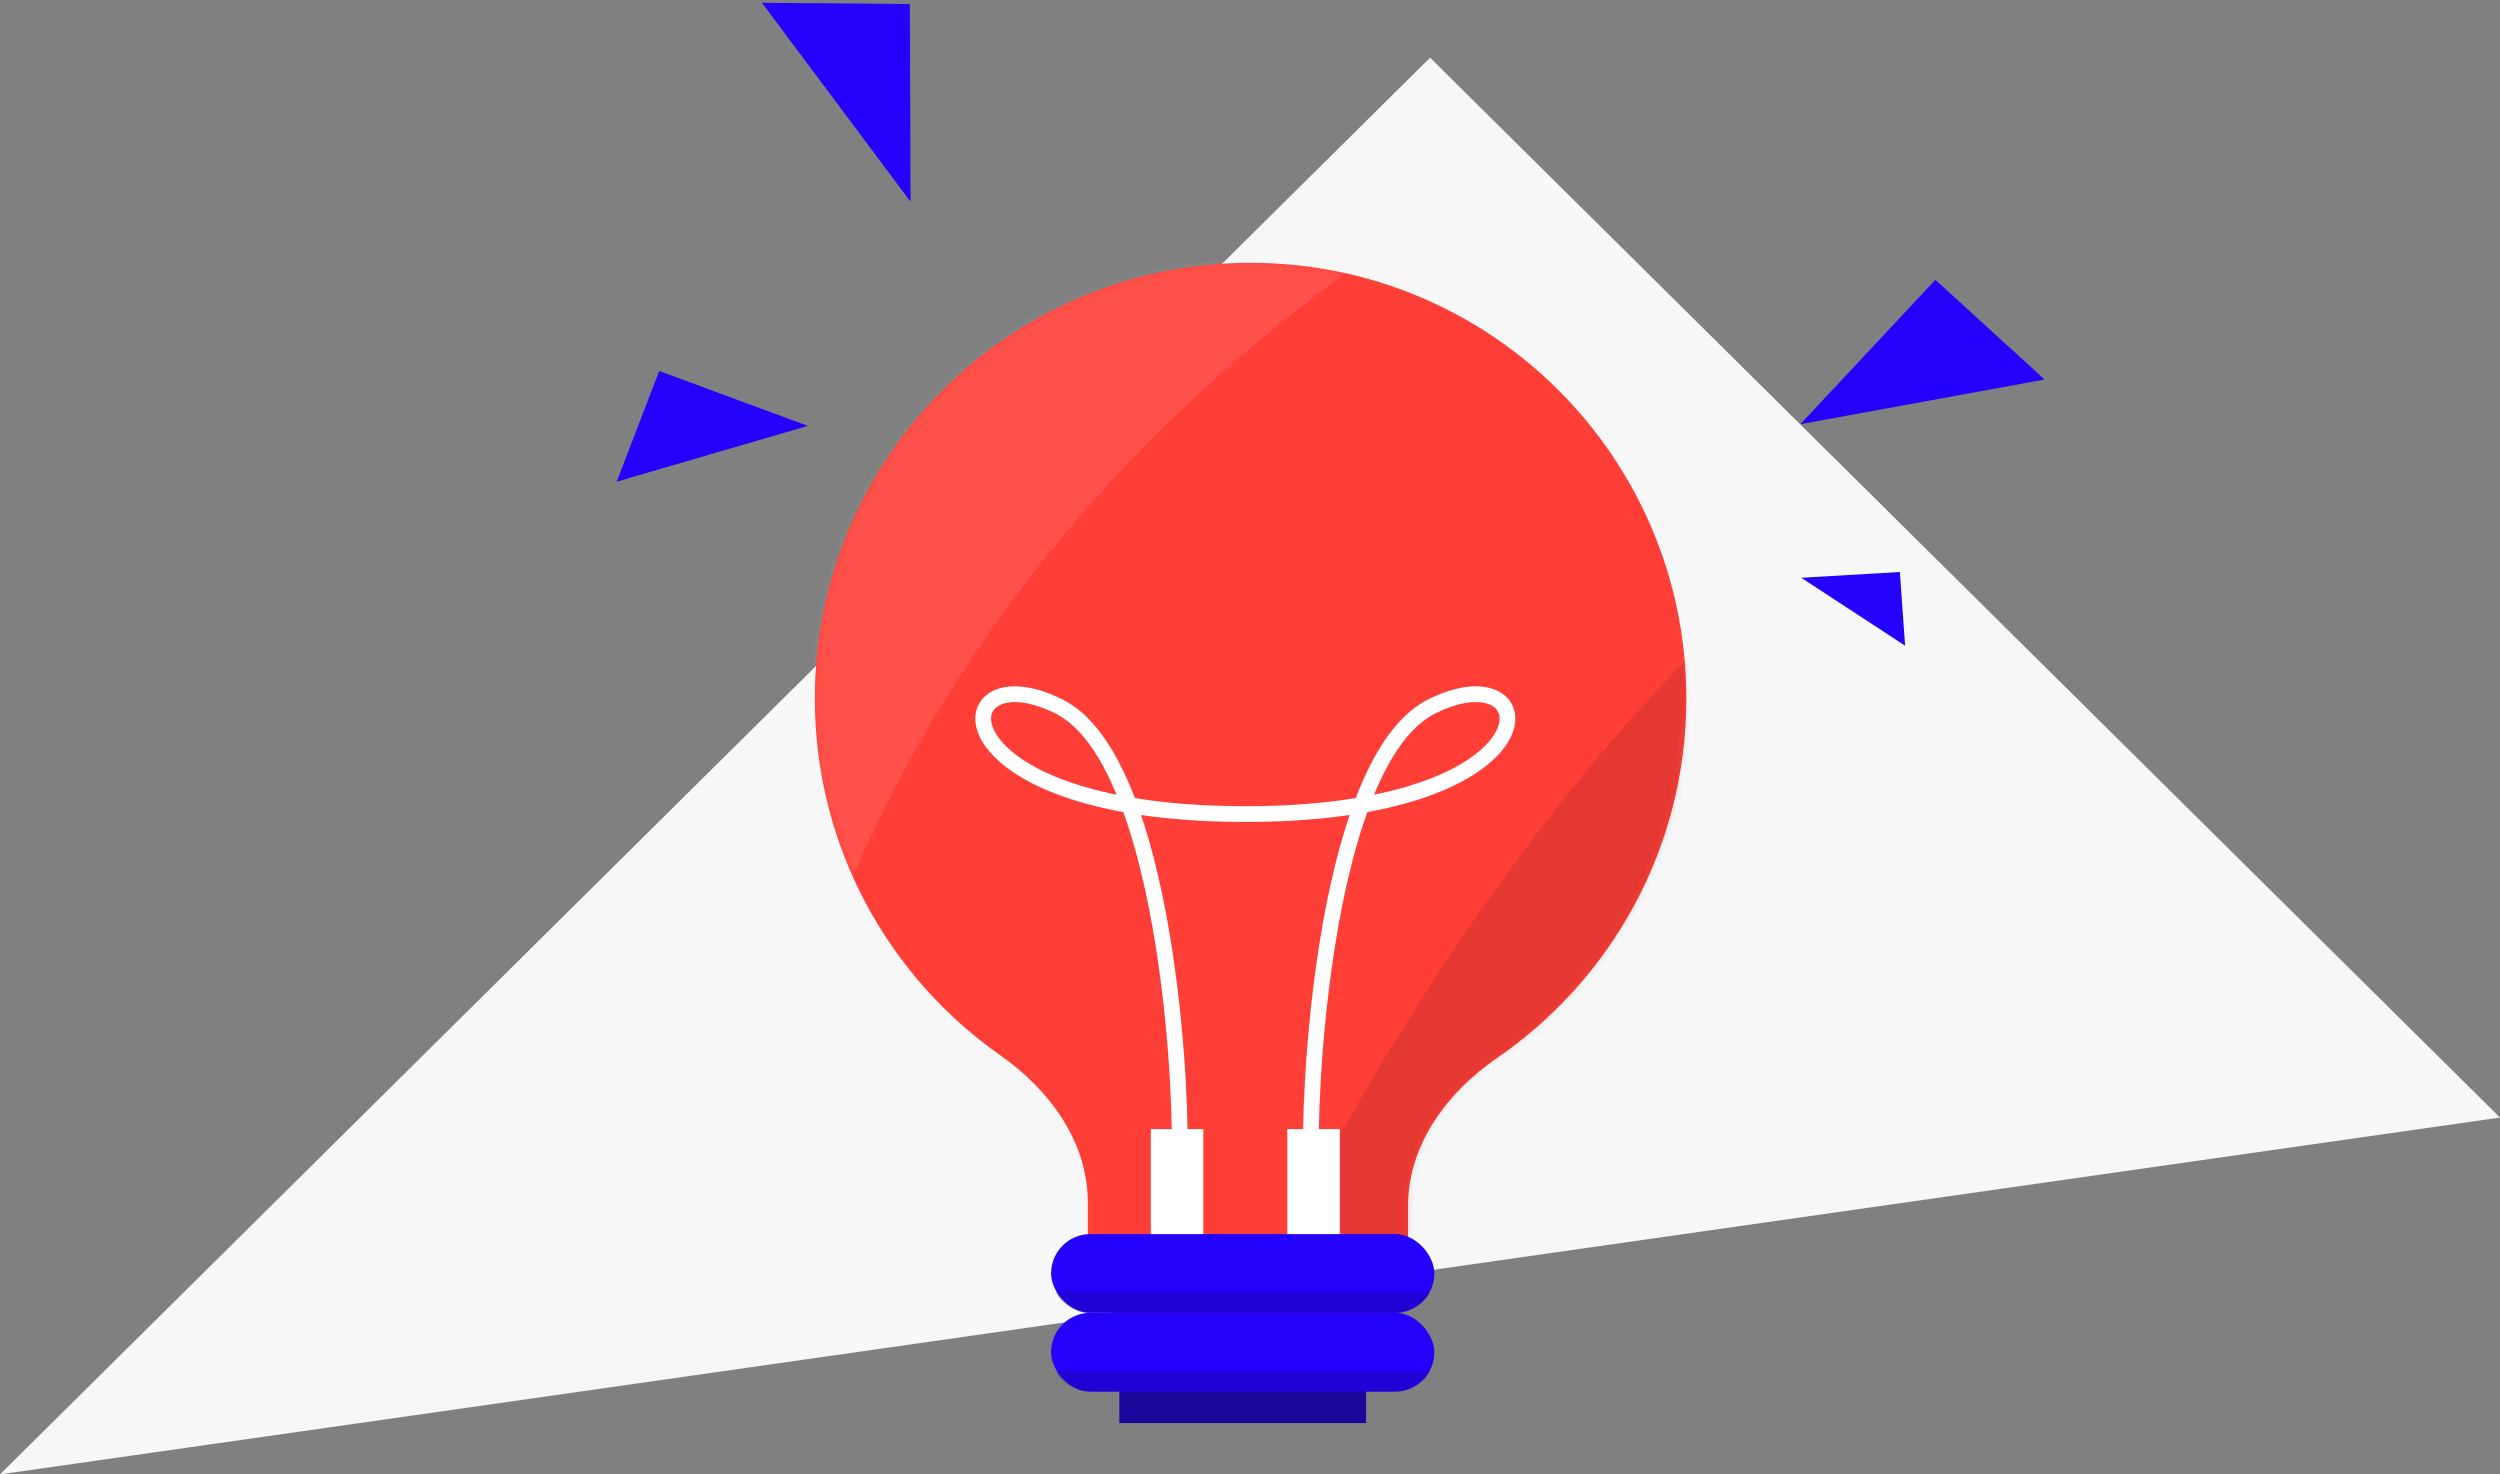 <svg width="390" height="230" viewBox="0 0 390 230" fill="none" xmlns="http://www.w3.org/2000/svg">
<rect x="0" y="0" width="390" height="230" fill="#808080" stroke="none"/>
<path d="M0 230L223.093 9L390 174.341L0 230Z" fill="#F7F7F8"/>
<path fill-rule="evenodd" clip-rule="evenodd" d="M219.66 188.082C219.66 178.616 225.712 170.417 233.516 165.061C251.363 152.809 263.068 132.26 263.068 108.977C263.068 71.434 232.634 41 195.091 41C157.548 41 127.113 71.434 127.113 108.977C127.113 132.023 138.581 152.39 156.121 164.683C163.783 170.053 169.701 178.183 169.701 187.539V192.516C169.701 205.181 179.968 215.448 192.633 215.448H196.728C209.393 215.448 219.66 205.181 219.66 192.516V188.082Z" fill="#FF3E37"/>
<mask id="mask0_108_154" style="mask-type:alpha" maskUnits="userSpaceOnUse" x="127" y="41" width="137" height="175">
<path fill-rule="evenodd" clip-rule="evenodd" d="M219.661 188.082C219.661 178.616 225.713 170.417 233.517 165.061C251.364 152.809 263.069 132.26 263.069 108.977C263.069 71.434 232.635 41 195.092 41C157.549 41 127.114 71.434 127.114 108.977C127.114 132.023 138.582 152.39 156.122 164.683C163.784 170.053 169.702 178.183 169.702 187.539V192.516C169.702 205.181 179.969 215.448 192.634 215.448H196.729C209.394 215.448 219.661 205.181 219.661 192.516V188.082Z" fill="#F3F3F3"/>
</mask>
<g mask="url(#mask0_108_154)">
<path d="M230.001 29.5C141.5 82 125.5 159 125.5 159C125.5 159 48.591 -35.201 230.001 29.5Z" fill="white" fill-opacity="0.1"/>
<path d="M186.308 222.801C229.5 124 279.5 88 279.5 88C279.5 88 367.717 287.502 186.308 222.801Z" fill="black" fill-opacity="0.1"/>
</g>
<rect x="174.615" y="216.267" width="38.493" height="5.733" fill="#1C079C"/>
<rect x="163.969" y="204.801" width="59.787" height="12.285" rx="6.143" fill="#2400FD"/>
<rect x="163.969" y="192.516" width="59.787" height="12.285" rx="6.143" fill="#2400FD"/>
<path d="M164.788 201.525H222.937C222.937 202.753 220.071 204.801 218.023 204.801H169.702C167.245 204.801 164.788 202.344 164.788 201.525Z" fill="#1C079C" fill-opacity="0.4"/>
<path d="M164.788 213.81H222.937C222.937 215.038 220.071 217.086 218.023 217.086H169.702C167.245 217.086 164.788 214.629 164.788 213.81Z" fill="#1C079C" fill-opacity="0.4"/>
<rect x="179.529" y="176.136" width="8.19" height="16.38" fill="white"/>
<rect x="200.824" y="176.136" width="8.19" height="16.38" fill="white"/>
<path d="M154.965 108.674L154.555 107.965L154.555 107.965L154.965 108.674ZM165.38 109.84L165.013 110.572L165.38 109.84ZM153.007 111.501L152.197 111.386L152.197 111.386L153.007 111.501ZM154.049 115.439L153.354 115.873L153.354 115.873L154.049 115.439ZM166.154 123.491L166.427 122.719L166.427 122.719L166.154 123.491ZM175.845 125.962L176.614 125.679L176.451 125.237L175.987 125.155L175.845 125.962ZM179.518 138.998L178.717 139.172L178.717 139.172L179.518 138.998ZM183.624 176.551L182.805 176.563L182.817 177.382L183.636 177.37L183.624 176.551ZM184.443 176.539L184.455 177.358L185.274 177.347L185.262 176.528L184.443 176.539ZM180.318 138.825L181.119 138.652L181.119 138.652L180.318 138.825ZM176.774 126.119L176.906 125.311L175.532 125.086L176.003 126.397L176.774 126.119ZM194.271 127.405V128.224H195.09V127.405H194.271ZM194.271 126.586H195.09V125.767H194.271V126.586ZM176.449 125.235L175.682 125.523L175.848 125.963L176.312 126.042L176.449 125.235ZM174.552 120.748L173.813 121.101L173.813 121.101L174.552 120.748ZM175.51 125.07L175.363 125.875L176.797 126.137L176.275 124.776L175.51 125.07ZM173.813 121.101L173.074 121.454L173.074 121.454L173.813 121.101ZM166.427 122.719L166.699 121.947L166.699 121.947L166.427 122.719ZM154.743 115.005L154.049 115.439L154.049 115.439L154.743 115.005ZM153.818 111.617L153.007 111.501L153.818 111.617ZM155.375 109.383L155.785 110.092L155.785 110.092L155.375 109.383ZM165.013 110.572L164.647 111.305L164.647 111.305L165.013 110.572ZM233.579 108.674L233.168 109.383L233.168 109.383L233.579 108.674ZM223.164 109.84L222.798 109.107L222.798 109.107L223.164 109.84ZM235.536 111.501L236.347 111.386L236.347 111.386L235.536 111.501ZM234.495 115.439L235.19 115.873L235.19 115.873L234.495 115.439ZM222.389 123.491L222.117 122.719L222.117 122.719L222.389 123.491ZM212.698 125.962L212.557 125.155L212.092 125.237L211.93 125.679L212.698 125.962ZM209.026 138.999L209.826 139.172L209.826 139.172L209.026 138.999ZM204.92 176.551L204.908 177.37L205.727 177.382L205.738 176.563L204.92 176.551ZM204.101 176.539L203.282 176.528L203.27 177.347L204.089 177.358L204.101 176.539ZM208.225 138.825L207.425 138.652L207.425 138.652L208.225 138.825ZM211.77 126.119L212.54 126.397L213.012 125.086L211.637 125.311L211.77 126.119ZM194.272 127.405H193.453V128.224H194.272V127.405ZM194.272 126.586V125.767H193.453V126.586H194.272ZM212.095 125.235L212.232 126.042L212.696 125.963L212.862 125.523L212.095 125.235ZM213.992 120.748L214.731 121.101L214.731 121.101L213.992 120.748ZM213.034 125.07L212.269 124.776L211.746 126.137L213.18 125.875L213.034 125.07ZM214.731 121.101L215.47 121.454L215.47 121.454L214.731 121.101ZM222.117 122.719L222.389 123.491L222.389 123.491L222.117 122.719ZM233.801 115.005L234.495 115.439L234.495 115.439L233.801 115.005ZM234.725 111.617L233.915 111.733L233.915 111.733L234.725 111.617ZM233.168 109.383L232.758 110.092L232.758 110.092L233.168 109.383ZM223.53 110.572L223.897 111.305L223.897 111.305L223.53 110.572ZM155.375 109.383C157.187 108.334 160.556 108.343 165.013 110.572L165.746 109.107C161.099 106.784 157.077 106.505 154.555 107.965L155.375 109.383ZM153.818 111.617C153.952 110.677 154.482 109.9 155.375 109.383L154.555 107.965C153.253 108.718 152.406 109.919 152.197 111.386L153.818 111.617ZM154.743 115.005C153.947 113.731 153.683 112.568 153.818 111.617L152.197 111.386C151.992 112.821 152.415 114.371 153.354 115.873L154.743 115.005ZM166.427 122.719C160.016 120.457 156.338 117.557 154.743 115.005L153.354 115.873C155.224 118.865 159.292 121.938 165.882 124.264L166.427 122.719ZM175.987 125.155C172.293 124.506 169.121 123.67 166.427 122.719L165.882 124.264C168.671 125.248 171.932 126.105 175.703 126.768L175.987 125.155ZM180.318 138.825C179.312 134.17 178.089 129.692 176.614 125.679L175.076 126.244C176.518 130.167 177.722 134.568 178.717 139.172L180.318 138.825ZM184.443 176.539C184.306 166.966 183.199 152.154 180.318 138.825L178.717 139.172C181.569 152.366 182.67 167.064 182.805 176.563L184.443 176.539ZM184.431 175.72L183.612 175.732L183.636 177.37L184.455 177.358L184.431 175.72ZM179.518 138.998C182.384 152.26 183.488 167.015 183.624 176.551L185.262 176.528C185.125 166.916 184.014 152.049 181.119 138.652L179.518 138.998ZM176.003 126.397C177.393 130.256 178.555 134.542 179.518 138.998L181.119 138.652C180.145 134.145 178.965 129.787 177.545 125.842L176.003 126.397ZM194.271 126.586C187.548 126.586 181.791 126.11 176.906 125.311L176.642 126.927C181.625 127.742 187.472 128.224 194.271 128.224V126.586ZM193.452 126.586V127.405H195.09V126.586H193.452ZM176.312 126.042C181.343 126.895 187.296 127.405 194.271 127.405V125.767C187.374 125.767 181.514 125.263 176.586 124.427L176.312 126.042ZM173.813 121.101C174.475 122.487 175.098 123.966 175.682 125.523L177.216 124.947C176.617 123.352 175.976 121.829 175.291 120.395L173.813 121.101ZM165.013 110.572C168.495 112.313 171.407 116.066 173.813 121.101L175.291 120.395C172.828 115.242 169.715 111.091 165.746 109.107L165.013 110.572ZM176.275 124.776C175.734 123.369 175.161 122.021 174.552 120.748L173.074 121.454C173.662 122.684 174.219 123.991 174.745 125.363L176.275 124.776ZM166.154 123.491C168.779 124.417 171.837 125.232 175.363 125.875L175.657 124.264C172.205 123.634 169.233 122.841 166.699 121.947L166.154 123.491ZM154.049 115.439C155.781 118.211 159.654 121.198 166.154 123.491L166.699 121.947C160.378 119.716 156.895 116.903 155.438 114.571L154.049 115.439ZM153.007 111.501C152.838 112.694 153.181 114.051 154.049 115.439L155.438 114.571C154.713 113.412 154.528 112.442 154.629 111.733L153.007 111.501ZM154.965 108.674C153.868 109.309 153.179 110.298 153.007 111.501L154.629 111.733C154.726 111.056 155.097 110.49 155.785 110.092L154.965 108.674ZM165.38 109.84C160.827 107.563 157.132 107.42 154.965 108.674L155.785 110.092C157.243 109.248 160.286 109.124 164.647 111.305L165.38 109.84ZM174.552 120.748C172.118 115.654 169.105 111.702 165.38 109.84L164.647 111.305C167.886 112.924 170.696 116.479 173.074 121.454L174.552 120.748ZM233.989 107.965C231.467 106.505 227.444 106.784 222.798 109.107L223.53 110.572C227.988 108.343 231.356 108.334 233.168 109.383L233.989 107.965ZM236.347 111.386C236.138 109.919 235.29 108.718 233.989 107.965L233.168 109.383C234.061 109.9 234.591 110.677 234.725 111.617L236.347 111.386ZM235.19 115.873C236.128 114.371 236.551 112.821 236.347 111.386L234.725 111.617C234.861 112.568 234.597 113.731 233.801 115.005L235.19 115.873ZM222.662 124.264C229.252 121.939 233.32 118.865 235.19 115.873L233.801 115.005C232.206 117.557 228.528 120.457 222.117 122.719L222.662 124.264ZM212.84 126.768C216.612 126.105 219.872 125.248 222.662 124.264L222.117 122.719C219.422 123.67 216.25 124.506 212.557 125.155L212.84 126.768ZM209.826 139.172C210.821 134.568 212.025 130.167 213.467 126.244L211.93 125.679C210.455 129.692 209.231 134.17 208.225 138.825L209.826 139.172ZM205.738 176.563C205.874 167.064 206.975 152.366 209.826 139.172L208.225 138.825C205.345 152.154 204.237 166.966 204.101 176.539L205.738 176.563ZM204.089 177.358L204.908 177.37L204.931 175.732L204.112 175.72L204.089 177.358ZM207.425 138.652C204.53 152.049 203.419 166.916 203.282 176.528L204.92 176.551C205.056 167.015 206.16 152.26 209.026 138.999L207.425 138.652ZM210.999 125.842C209.579 129.787 208.399 134.145 207.425 138.652L209.026 138.999C209.989 134.542 211.151 130.256 212.54 126.397L210.999 125.842ZM194.272 128.224C201.071 128.224 206.918 127.742 211.902 126.927L211.637 125.311C206.753 126.11 200.995 126.586 194.272 126.586V128.224ZM193.453 126.586V127.405H195.092V126.586H193.453ZM211.958 124.427C207.03 125.263 201.169 125.767 194.272 125.767V127.405C201.248 127.405 207.201 126.895 212.232 126.042L211.958 124.427ZM213.253 120.395C212.567 121.829 211.927 123.352 211.328 124.947L212.862 125.523C213.446 123.966 214.069 122.487 214.731 121.101L213.253 120.395ZM222.798 109.107C218.829 111.091 215.715 115.242 213.253 120.395L214.731 121.101C217.137 116.066 220.048 112.313 223.53 110.572L222.798 109.107ZM213.798 125.363C214.325 123.991 214.882 122.684 215.47 121.454L213.992 120.748C213.383 122.021 212.809 123.369 212.269 124.776L213.798 125.363ZM221.844 121.947C219.311 122.841 216.338 123.634 212.887 124.264L213.18 125.875C216.707 125.232 219.765 124.417 222.389 123.491L221.844 121.947ZM233.106 114.571C231.649 116.903 228.166 119.716 221.844 121.947L222.389 123.491C228.89 121.198 232.763 118.211 234.495 115.439L233.106 114.571ZM233.915 111.733C234.016 112.442 233.831 113.412 233.106 114.571L234.495 115.439C235.363 114.051 235.706 112.694 235.536 111.501L233.915 111.733ZM232.758 110.092C233.447 110.49 233.818 111.056 233.915 111.733L235.536 111.501C235.365 110.298 234.676 109.309 233.579 108.674L232.758 110.092ZM223.897 111.305C228.258 109.124 231.3 109.248 232.758 110.092L233.579 108.674C231.412 107.42 227.716 107.563 223.164 109.84L223.897 111.305ZM215.47 121.454C217.848 116.479 220.658 112.924 223.897 111.305L223.164 109.84C219.439 111.702 216.426 115.654 213.992 120.748L215.47 121.454Z" fill="white"/>
<path d="M142.048 31.465L141.937 0.631L118.869 0.438L142.048 31.465Z" fill="#2400FD"/>
<path d="M280.858 66.173L301.917 43.649L318.955 59.201L280.858 66.173Z" fill="#2400FD"/>
<path d="M126.006 66.439L102.832 57.873L96.217 75.133L126.006 66.439Z" fill="#2400FD"/>
<path d="M281 90.135L296.377 89.23L297.192 100.725L281 90.135Z" fill="#2400FD"/>
</svg>
